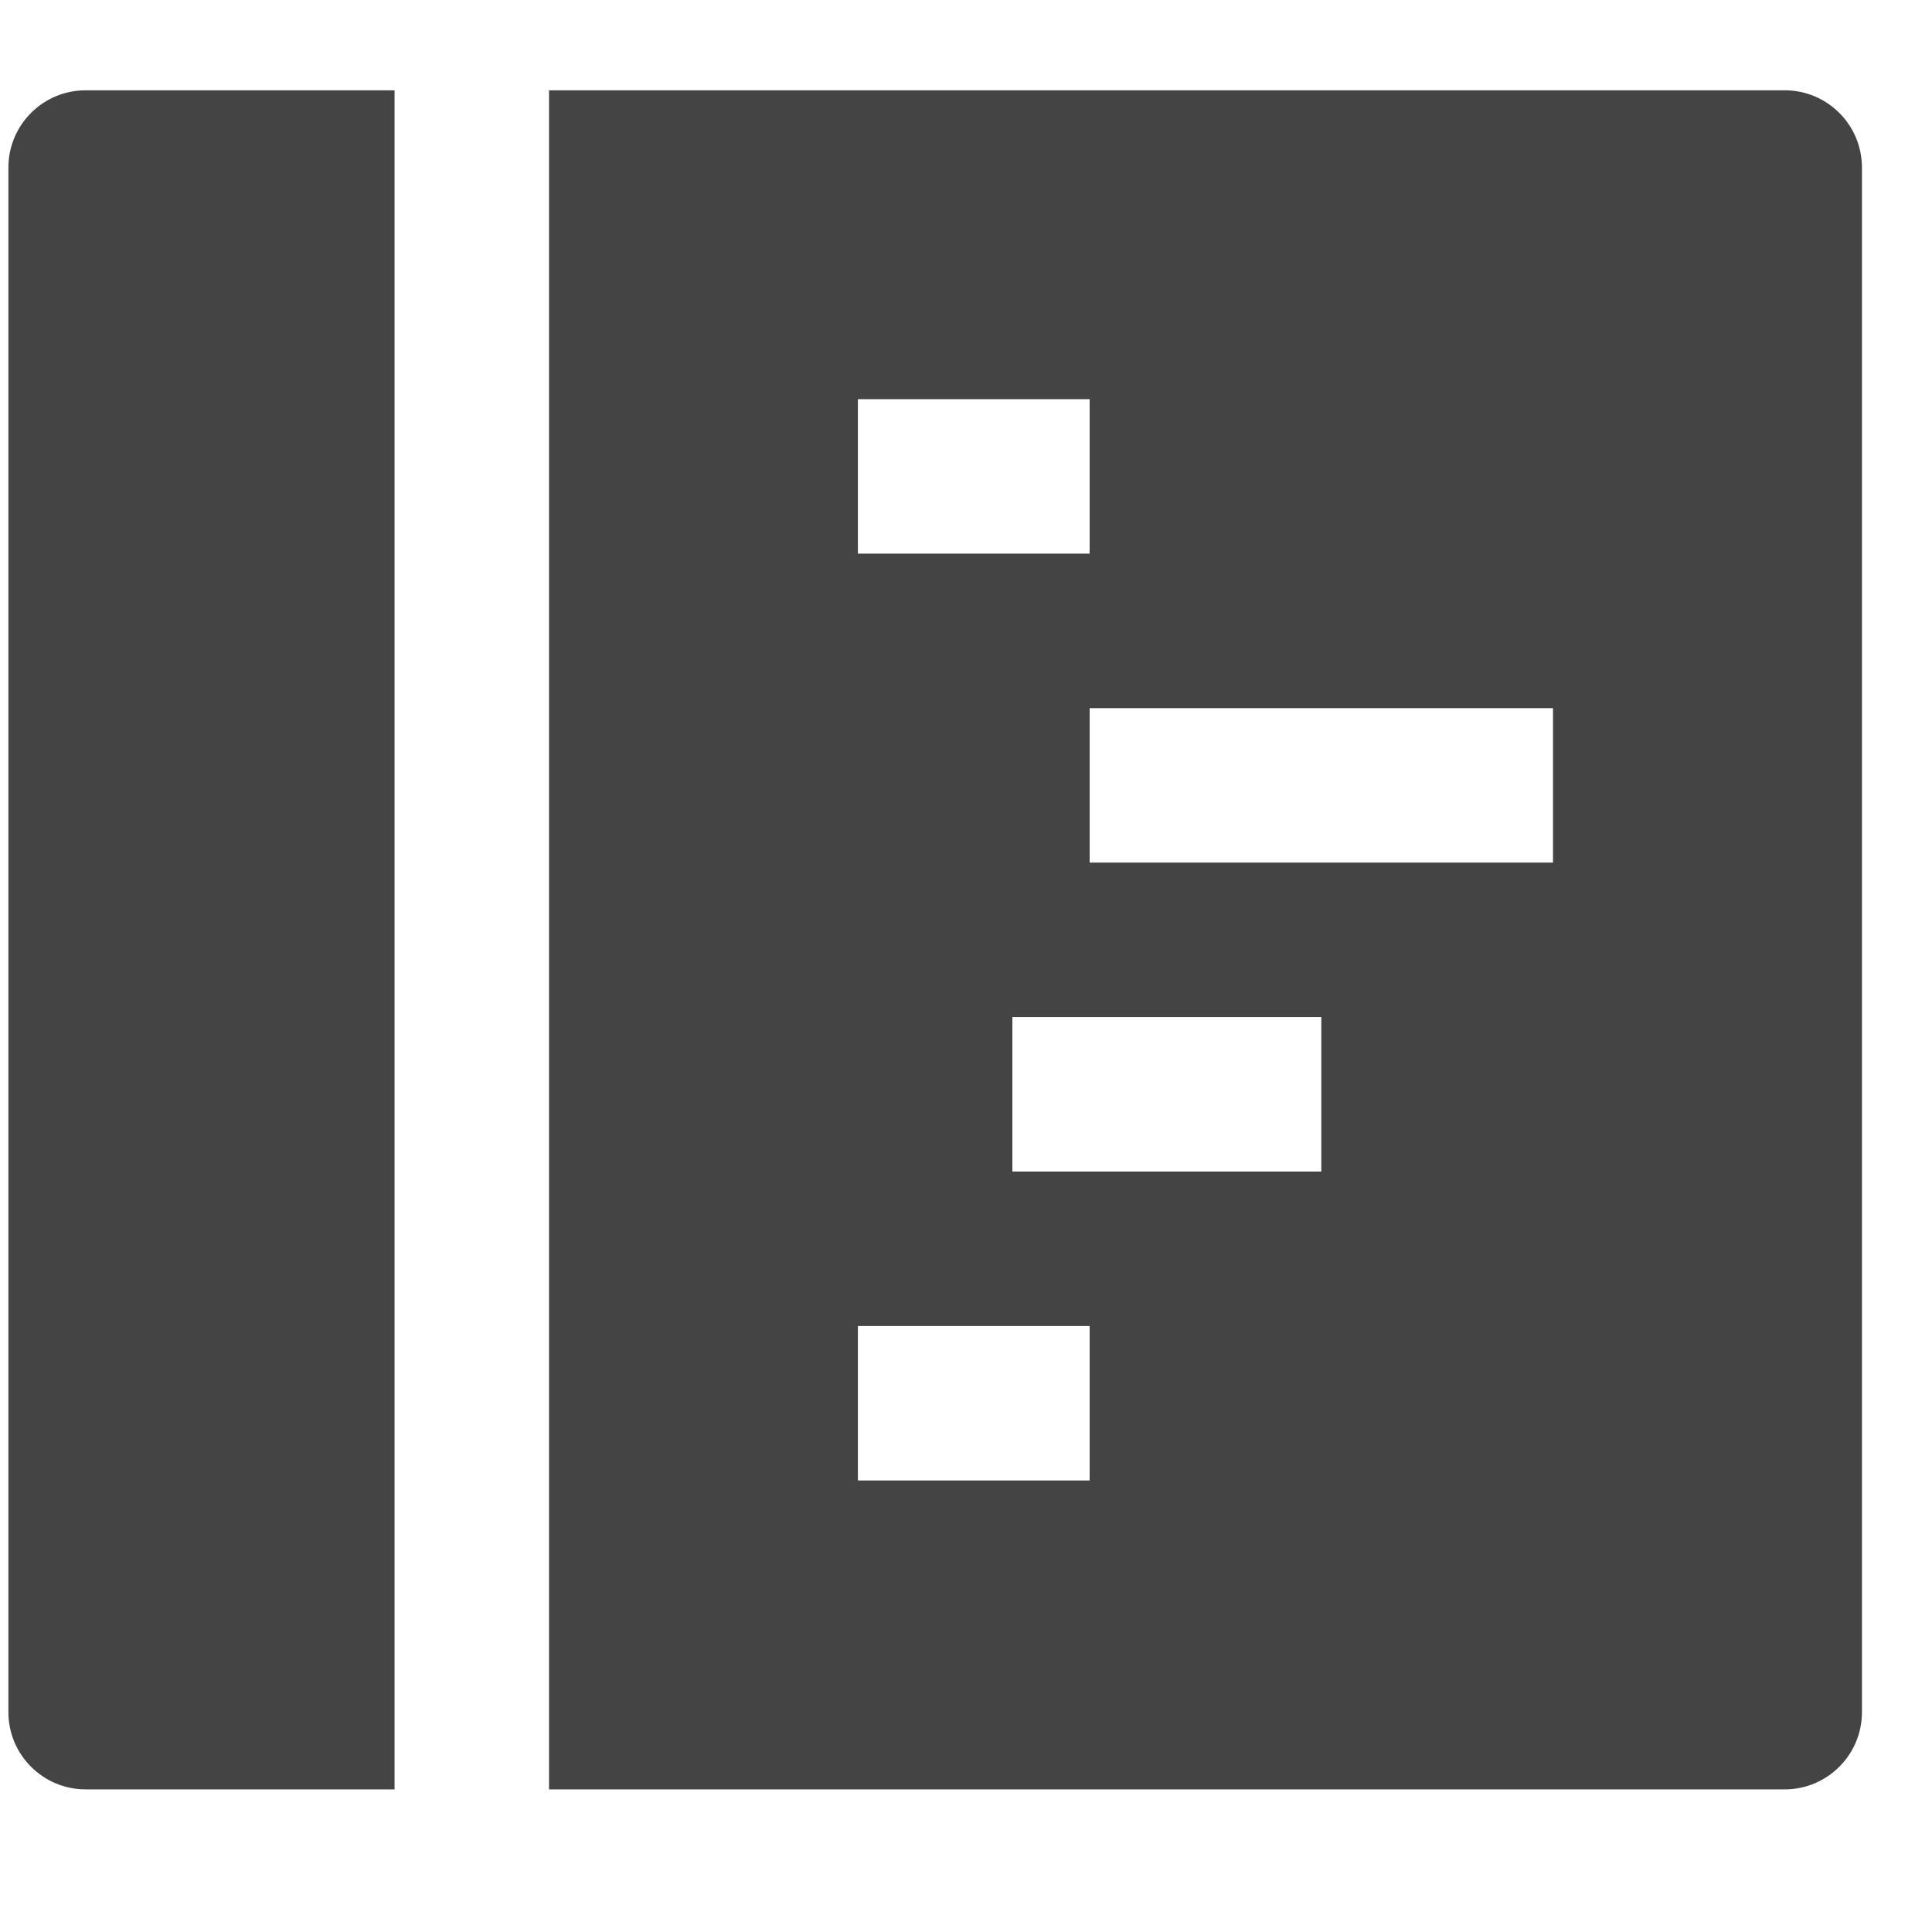 <svg width="23" height="23" viewBox="0 0 23 23" fill="none" xmlns="http://www.w3.org/2000/svg">
<g clip-path="url(#clip0_22_1081)">
<path d="M4.697 1.075H1.019C0.512 1.075 0.1 1.487 0.1 1.994V20.383C0.1 20.89 0.512 21.302 1.019 21.302H4.697V1.075Z" fill="#444444"/>
<path d="M6.536 1.075V21.302H21.247C21.754 21.302 22.166 20.89 22.166 20.383V1.994C22.166 1.487 21.754 1.075 21.247 1.075H6.536ZM10.213 4.752H12.972V6.591H10.213V4.752ZM12.972 17.625H10.213V15.786H12.972V17.625ZM15.73 13.947H12.052V12.108H15.73V13.947ZM18.488 10.269H12.972V8.43H18.488V10.269Z" fill="#444444"/>
</g>
<defs>
<clipPath id="clip0_22_1081">
<rect width="22.066" height="22.066" fill="white" transform="translate(0.1 0.155)"/>
</clipPath>
</defs>
</svg>
